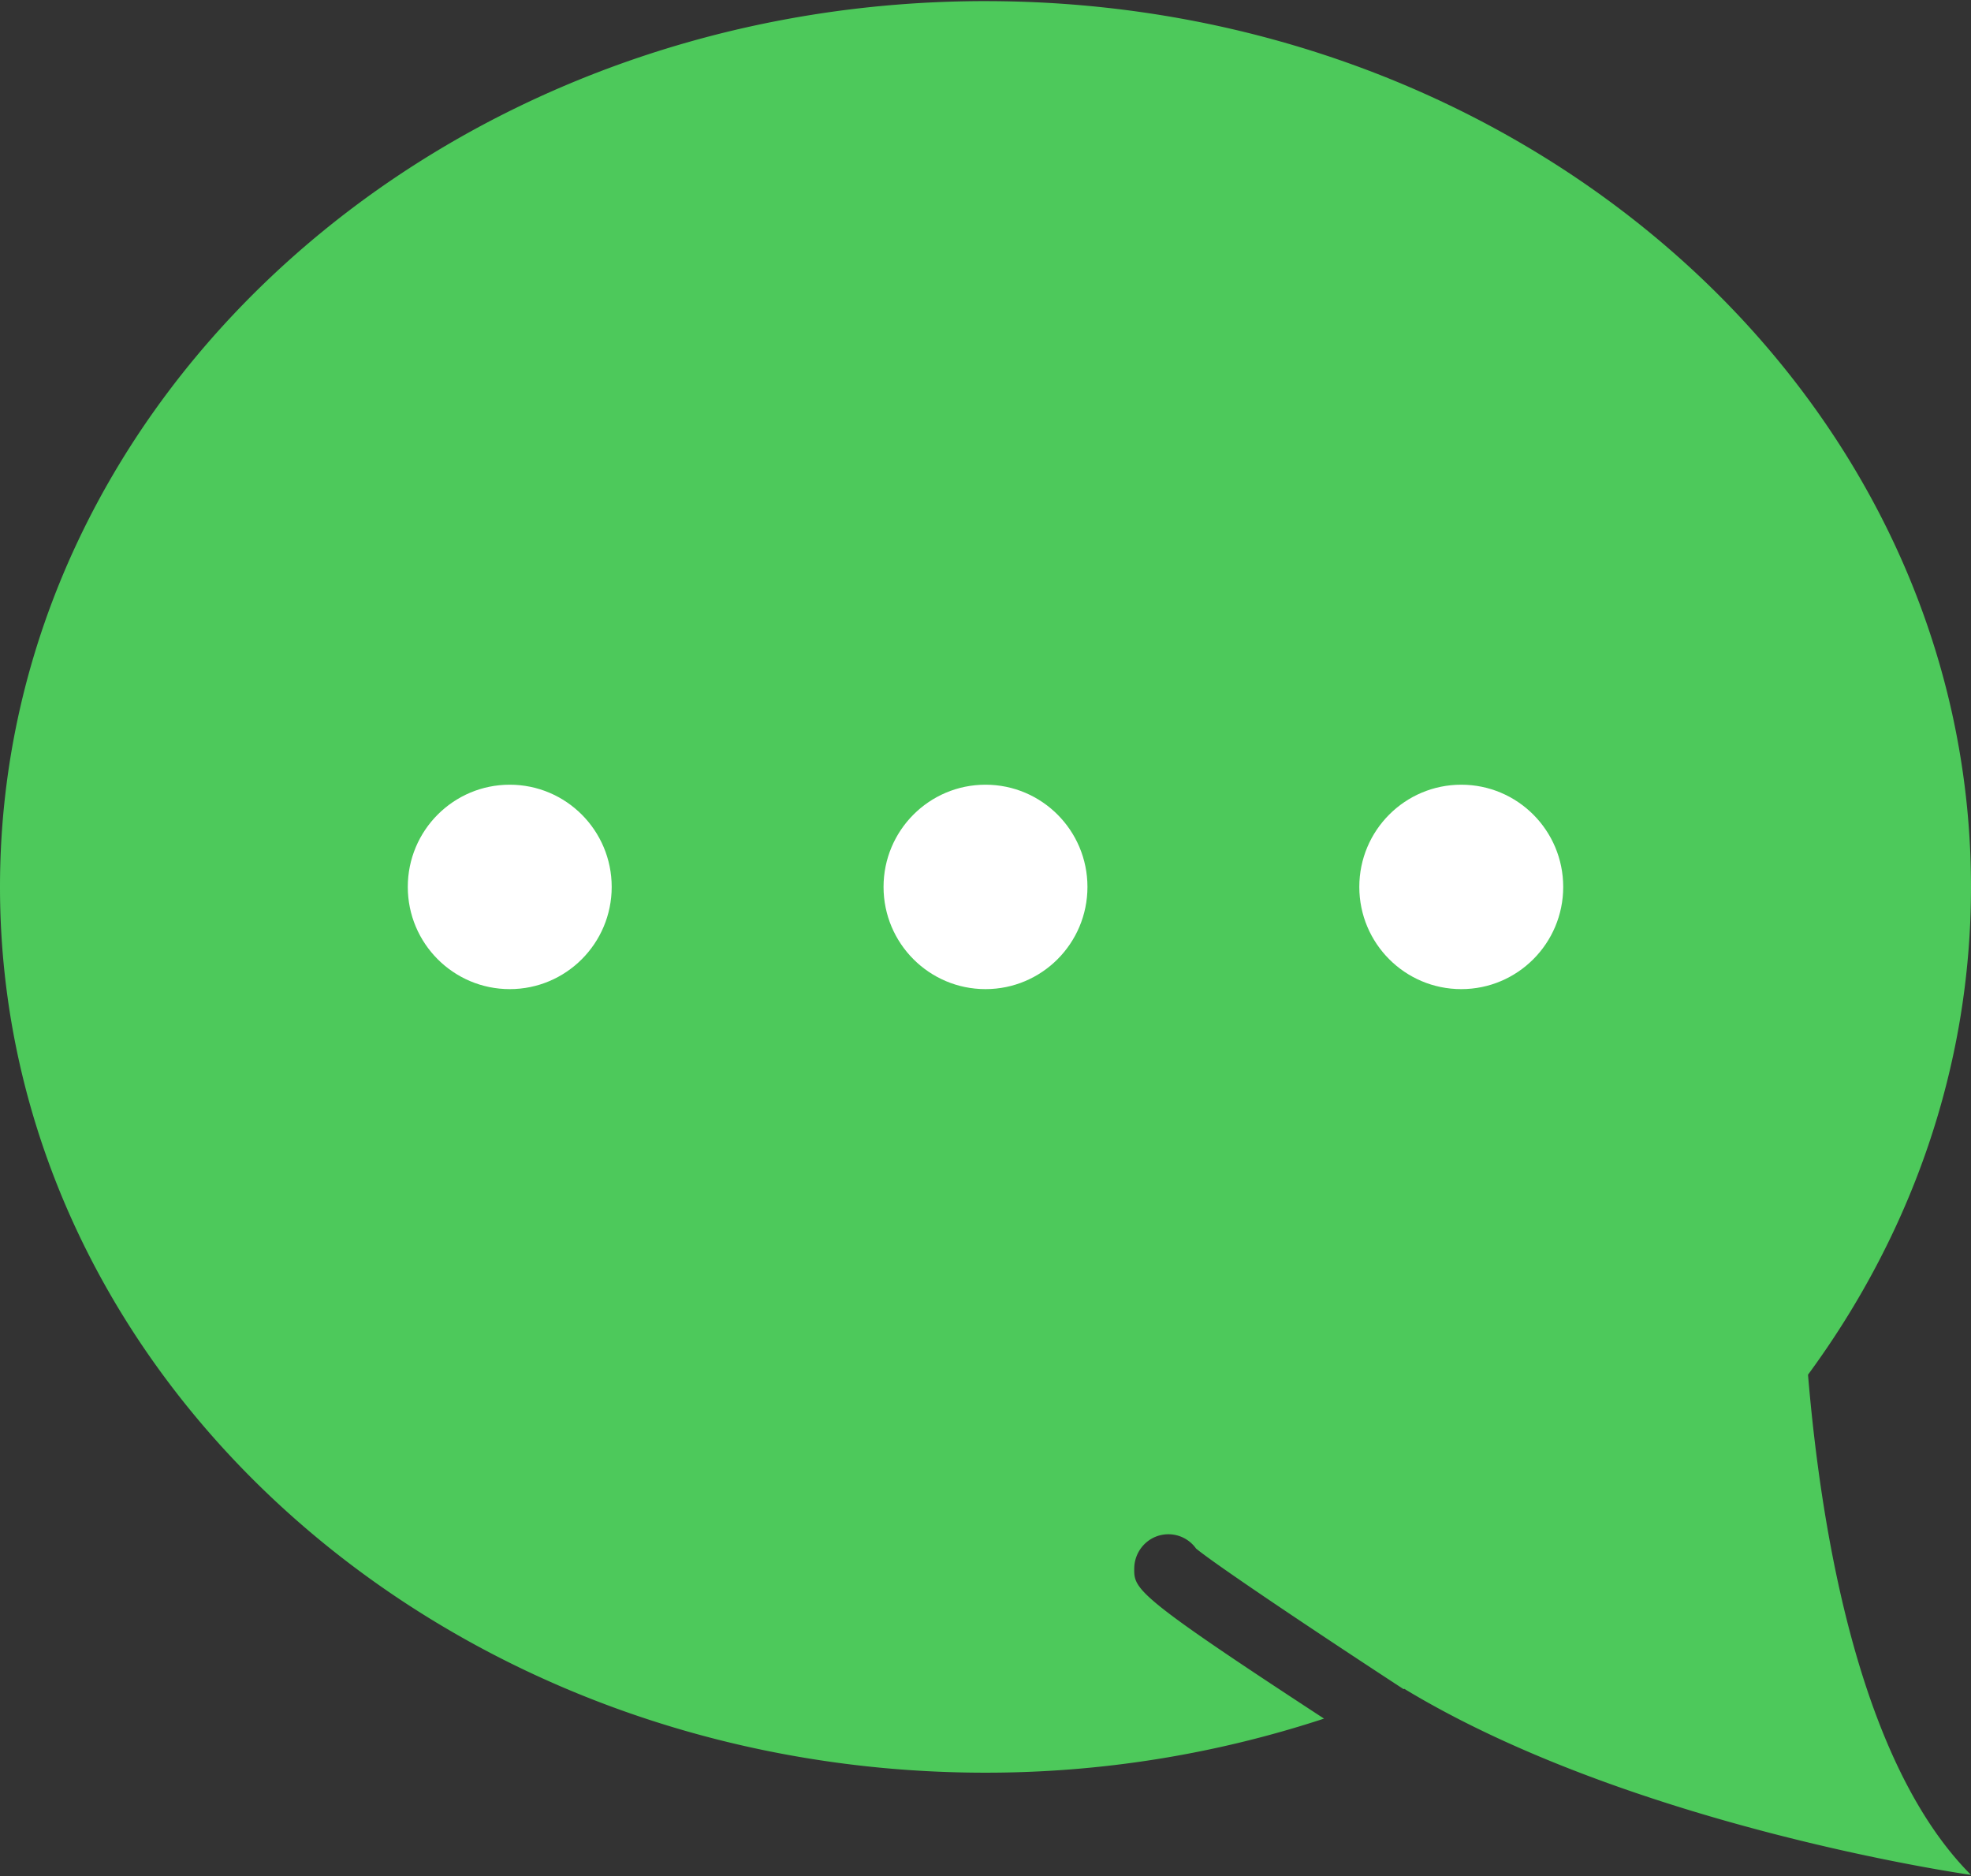 <svg xmlns="http://www.w3.org/2000/svg" width="124" height="118" viewBox="0 0 124 118">
    <rect x="0" y="0" width="124" height="118" fill="#333333" stroke="none"/>
    <g fill="none" fill-rule="evenodd" transform="translate(0 -1)">
        <path fill="#4DC95B" d="M62 1.071c34.241 0 62 24.945 62 55.715 0 11.34-3.78 21.88-10.254 30.681.851 10.168 3.297 24.489 10.254 31.462 0 0-21.257-2.99-35.654-11.705l-.047.02c-5.91-3.86-11.827-7.835-13.052-8.842a2.138 2.138 0 0 0-2.844-.593 2.18 2.18 0 0 0-1.045 1.817c-.022 1.333.01 1.68 11.94 9.473A68.086 68.086 0 0 1 62 112.5c-34.241 0-62-24.945-62-55.714C0 26.016 27.759 1.07 62 1.07z"/>
        <ellipse cx="32.069" cy="56.786" fill="#FFF" rx="6.414" ry="6.429"/>
        <ellipse cx="62" cy="56.786" fill="#FFF" rx="6.414" ry="6.429"/>
        <ellipse cx="91.931" cy="56.786" fill="#FFF" rx="6.414" ry="6.429"/>
    </g>
</svg>
